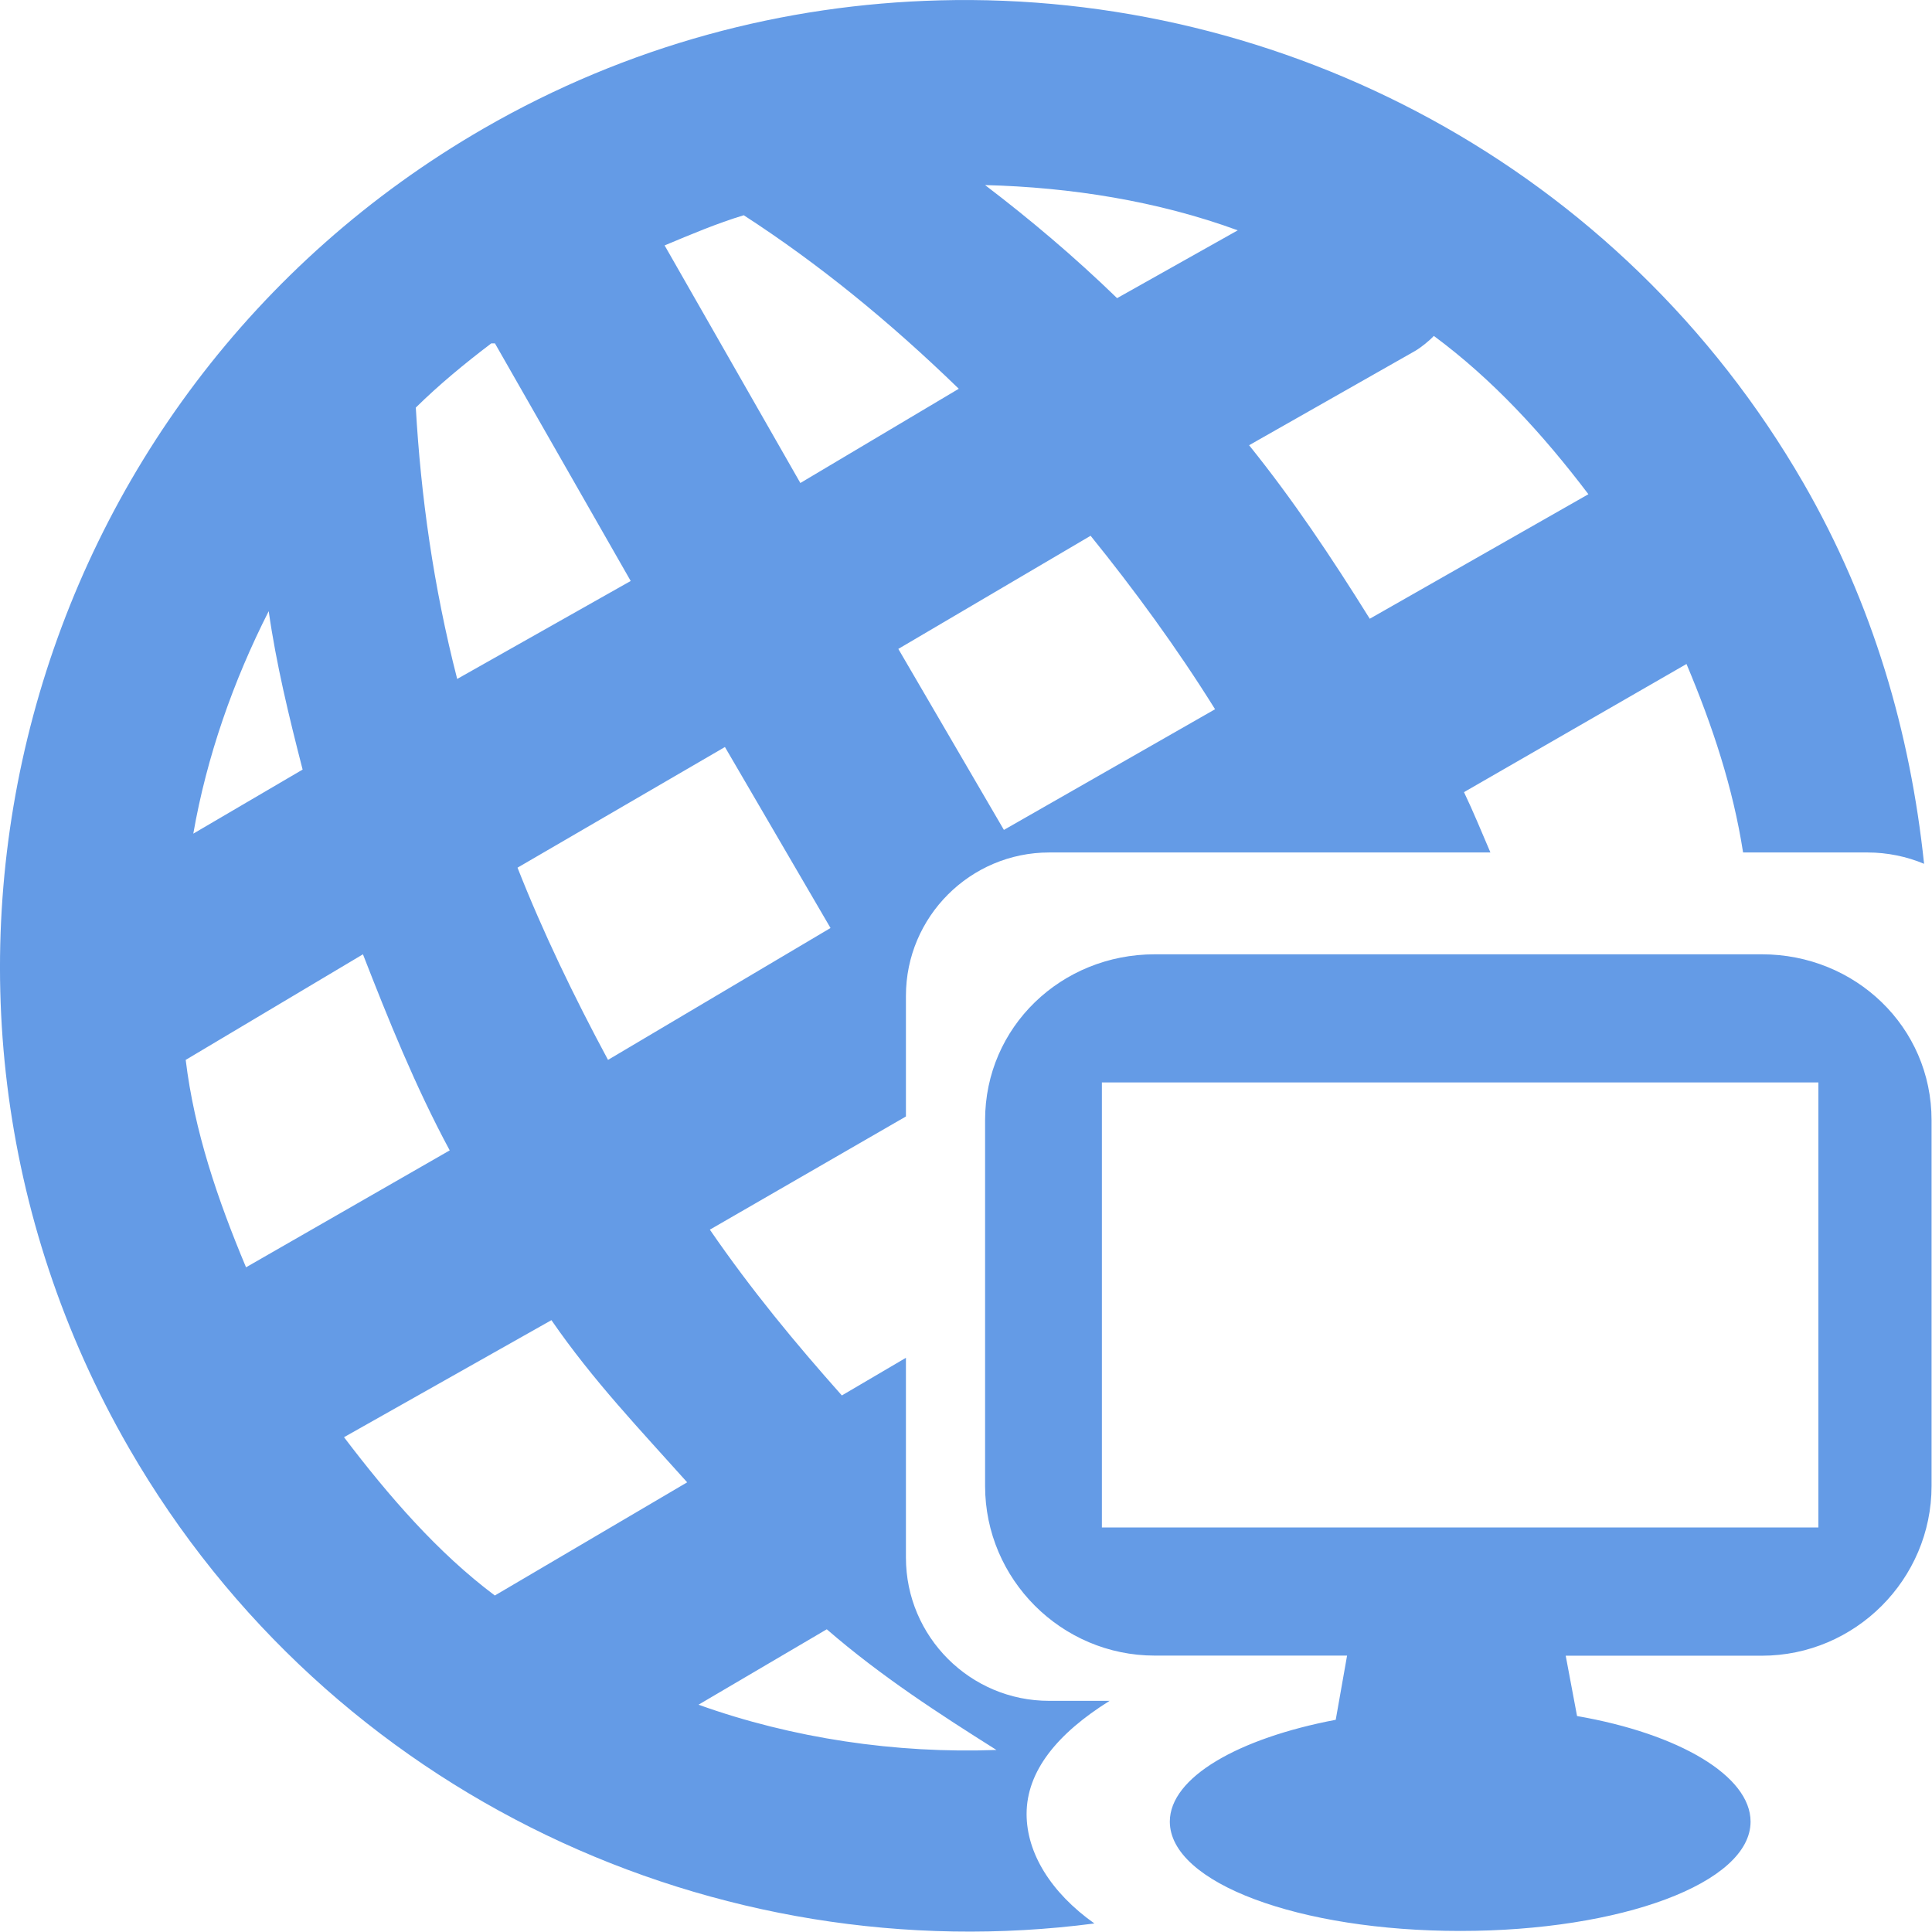 <?xml version="1.0" encoding="UTF-8" standalone="no"?>
<!-- Created with Inkscape (http://www.inkscape.org/) -->

<svg
   xmlns:dc="http://purl.org/dc/elements/1.1/"
   xmlns:cc="http://creativecommons.org/ns#"
   xmlns:rdf="http://www.w3.org/1999/02/22-rdf-syntax-ns#"
   xmlns:svg="http://www.w3.org/2000/svg"
   xmlns="http://www.w3.org/2000/svg"
   version="1.1"
   width="22"
   height="22"
   id="svg15992">
  <defs
     id="defs15994" />
  <g
     transform="translate(0,-1030.362)"
     id="layer1">
    <g
       transform="translate(3,1033.858)"
       id="layer1-8">
      <g
         id="text5399"
         style="font-size:7px;font-style:normal;font-variant:normal;font-weight:bold;font-stretch:normal;line-height:125%;letter-spacing:0px;word-spacing:0px;fill:#000000;fill-opacity:1;stroke:none;font-family:Arial;-inkscape-font-specification:Arial Bold" />
      <g
         transform="translate(0,-1036.425)"
         id="layer1-3">
        <g
           transform="scale(0.897,1.115)"
           id="text5639"
           style="font-size:7.977px;font-style:normal;font-variant:normal;font-weight:bold;font-stretch:normal;line-height:125%;letter-spacing:0px;word-spacing:0px;fill:#cccccc;fill-opacity:1;stroke:none;font-family:Arial;-inkscape-font-specification:Arial Bold" />
        <g
           transform="scale(1.02,0.981)"
           id="text6068"
           style="font-size:6.624px;font-style:normal;font-variant:normal;font-weight:bold;font-stretch:normal;line-height:125%;letter-spacing:0px;word-spacing:0px;fill:#000000;fill-opacity:1;stroke:none;font-family:Arial;-inkscape-font-specification:Arial Bold" />
        <g
           id="text6125"
           style="font-size:6px;font-style:normal;font-variant:normal;font-weight:bold;font-stretch:normal;line-height:125%;letter-spacing:0px;word-spacing:0px;fill:#000000;fill-opacity:1;stroke:none;font-family:Arial;-inkscape-font-specification:Arial Bold" />
      </g>
      <g
         transform="translate(0,-1036.362)"
         id="layer1-84">
        <g
           transform="scale(0.936,1.069)"
           id="text7308"
           style="font-size:8.035px;font-style:normal;font-variant:normal;font-weight:bold;font-stretch:normal;line-height:125%;letter-spacing:0px;word-spacing:0px;fill:#ffffff;fill-opacity:1;stroke:none;font-family:Arial;-inkscape-font-specification:Arial Bold" />
      </g>
      <g
         transform="scale(0.969,1.032)"
         id="text5724"
         style="font-size:9.885px;font-style:normal;font-variant:normal;font-weight:bold;font-stretch:normal;line-height:125%;letter-spacing:0px;word-spacing:0px;fill:#ffffff;fill-opacity:1;stroke:none;font-family:Arial;-inkscape-font-specification:Arial Bold" />
      <g
         id="text5751"
         style="font-size:7px;font-style:normal;font-variant:normal;font-weight:bold;font-stretch:normal;line-height:125%;letter-spacing:0px;word-spacing:0px;fill:#ffffff;fill-opacity:1;stroke:none;font-family:Arial;-inkscape-font-specification:Arial Bold" />
      <g
         id="layer1-37">
        <g
           id="text5141"
           style="font-size:7px;font-style:normal;font-variant:normal;font-weight:bold;font-stretch:normal;line-height:125%;letter-spacing:0px;word-spacing:0px;fill:#000000;fill-opacity:1;stroke:none;font-family:Arial;-inkscape-font-specification:Arial Bold" />
      </g>
      <g
         transform="scale(1.1,0.909)"
         id="text5804"
         style="font-size:6.366px;font-style:normal;font-variant:normal;font-weight:bold;font-stretch:normal;line-height:125%;letter-spacing:0px;word-spacing:0px;fill:#000000;fill-opacity:1;stroke:none;font-family:Arial;-inkscape-font-specification:Arial Bold" />
      <g
         transform="scale(0.947,1.056)"
         id="text5938"
         style="font-size:7px;font-style:normal;font-variant:normal;font-weight:bold;font-stretch:normal;line-height:125%;letter-spacing:0px;word-spacing:0px;fill:#000000;fill-opacity:1;stroke:none;font-family:Arial;-inkscape-font-specification:Arial Bold" />
    </g>
    <g
       transform="matrix(1.367,0,0,1.375,30.305,-396.966)"
       id="layer1-849">
      <g
         id="text7004"
         style="font-size:6px;font-style:normal;font-variant:normal;font-weight:bold;font-stretch:normal;line-height:125%;letter-spacing:0px;word-spacing:0px;fill:#000000;fill-opacity:1;stroke:none;font-family:Arial;-inkscape-font-specification:Arial Bold" />
    </g>
    <g
       transform="matrix(1.375,0,0,1.375,0,-394.636)"
       id="layer1-2">
      <g
         transform="scale(0.936,1.069)"
         id="text7308-2"
         style="font-size:6.138px;font-style:normal;font-variant:normal;font-weight:bold;font-stretch:normal;line-height:125%;letter-spacing:0px;word-spacing:0px;fill:#ffffff;fill-opacity:1;stroke:none;font-family:Arial;-inkscape-font-specification:Arial Bold" />
    </g>
    <g
       transform="matrix(1.375,0,0,1.375,26.097,-407.468)"
       id="layer1-29" />
    <g
       transform="matrix(1.375,0,0,1.375,0,-394.636)"
       id="layer1-3-2">
      <g
         transform="scale(0.936,1.069)"
         id="text7308-5"
         style="font-size:6.138px;font-style:normal;font-variant:normal;font-weight:bold;font-stretch:normal;line-height:125%;letter-spacing:0px;word-spacing:0px;fill:#ffffff;fill-opacity:1;stroke:none;font-family:Arial;-inkscape-font-specification:Arial Bold" />
    </g>
    <g
       transform="matrix(1.375,0,0,1.375,0,-394.636)"
       id="layer1-3-1">
      <g
         transform="scale(0.936,1.069)"
         id="text7308-7"
         style="font-size:6.138px;font-style:normal;font-variant:normal;font-weight:bold;font-stretch:normal;line-height:125%;letter-spacing:0px;word-spacing:0px;fill:#ffffff;fill-opacity:1;stroke:none;font-family:Arial;-inkscape-font-specification:Arial Bold" />
    </g>
    <g
       transform="matrix(1.5,0,0,1.5,-29.444,-522.911)"
       id="layer1-6">
      <g
         transform="scale(0.936,1.069)"
         id="text7308-3"
         style="font-size:6.138px;font-style:normal;font-variant:normal;font-weight:bold;font-stretch:normal;line-height:125%;letter-spacing:0px;word-spacing:0px;fill:#ffffff;fill-opacity:1;stroke:none;font-family:Arial;-inkscape-font-specification:Arial Bold" />
    </g>
    <g
       transform="matrix(1.375,0,0,1.375,0,-394.636)"
       id="layer1-2-2">
      <g
         transform="scale(0.936,1.069)"
         id="text7308-2-5"
         style="font-size:8.388px;font-style:normal;font-variant:normal;font-weight:bold;font-stretch:normal;line-height:125%;letter-spacing:0px;word-spacing:0px;fill:#ffffff;fill-opacity:1;stroke:none;font-family:Arial;-inkscape-font-specification:Arial Bold" />
    </g>
    <g
       transform="translate(16.575,1039.989)"
       id="g18916">
      <g
         transform="translate(0,-1036.362)"
         id="layer1-37-1">
        <g
           transform="scale(0.936,1.069)"
           id="text7308-75"
           style="font-size:8.388px;font-style:normal;font-variant:normal;font-weight:bold;font-stretch:normal;line-height:125%;letter-spacing:0px;word-spacing:0px;fill:#ffffff;fill-opacity:1;stroke:none;font-family:Arial;-inkscape-font-specification:Arial Bold" />
      </g>
      <g
         id="text3074-3"
         style="font-size:7px;font-style:normal;font-variant:normal;font-weight:bold;font-stretch:normal;line-height:125%;letter-spacing:0px;word-spacing:0px;fill:#ffffff;fill-opacity:1;stroke:none;font-family:Arial;-inkscape-font-specification:Arial Bold" />
      <g
         id="text3330-4"
         style="font-size:7px;font-style:normal;font-variant:normal;font-weight:bold;font-stretch:normal;line-height:125%;letter-spacing:0px;word-spacing:0px;fill:#ffffff;fill-opacity:1;stroke:none;font-family:Arial;-inkscape-font-specification:Arial Bold" />
      <g
         id="text3334-3"
         style="font-size:7px;font-style:normal;font-variant:normal;font-weight:bold;font-stretch:normal;line-height:125%;letter-spacing:0px;word-spacing:0px;fill:#ffffff;fill-opacity:1;stroke:none;font-family:Arial;-inkscape-font-specification:Arial Bold" />
      <g
         transform="scale(1.003,0.997)"
         id="text3420"
         style="font-size:8.29px;font-style:normal;font-variant:normal;font-weight:bold;font-stretch:normal;line-height:125%;letter-spacing:0px;word-spacing:0px;fill:#ffffff;fill-opacity:1;stroke:none;font-family:Arial;-inkscape-font-specification:Arial Bold" />
    </g>
    <g
       transform="matrix(1.374,0,0,1.374,0.011,1030.366)"
       id="layer1-38"
       style="fill:#649be6;fill-opacity:1">
      <path
         d="M 7.781,0 C 6.492,0.033 5.196,0.372 4,1.062 0.174,3.271 -1.146,8.174 1.062,12 c 1.668,2.889 4.884,4.346 8,3.938 C 8.702,15.683 8.5,15.355 8.5,15.031 c 0,-0.357 0.256,-0.668 0.688,-0.938 l -0.5,0 C 8.033,14.094 7.5,13.561 7.5,12.906 L 7.5,11.25 6.969,11.562 C 6.584,11.129 6.22,10.69 5.875,10.188 L 7.5,9.25 l 0,-1 C 7.5,7.595 8.033,7.062 8.688,7.062 l 3.656,0 C 12.272,6.895 12.204,6.727 12.125,6.562 L 13.969,5.5 c 0.217,0.515 0.386,1.028 0.469,1.562 l 1.031,0 c 0.164,0 0.327,0.034 0.469,0.094 C 15.824,6.073 15.517,5.004 14.938,4 13.419,1.37 10.618,-0.074 7.781,0 z m 0.375,1.531 c 0.71,0.018 1.43,0.132 2.094,0.375 l -1,0.562 C 8.894,2.123 8.531,1.817 8.156,1.531 z m -2,0.25 C 6.775,2.182 7.363,2.661 7.938,3.219 L 6.625,4 5.5,2.031 c 0.215,-0.09 0.437,-0.184 0.656,-0.25 z m 5.719,1 c 0.487,0.36 0.902,0.812 1.281,1.312 L 11.344,5.125 c -0.319,-0.512 -0.639,-0.99 -1,-1.438 l 1.375,-0.781 c 0.05,-0.029 0.119,-0.085 0.156,-0.125 z m -7.812,0.062 0.031,0 1.125,1.969 -1.438,0.812 C 3.583,4.854 3.48,4.106 3.438,3.375 3.631,3.185 3.842,3.011 4.062,2.844 z M 9.031,4.438 C 9.39,4.882 9.745,5.366 10.062,5.875 l -1.75,1 -0.875,-1.5 1.594,-0.938 z m -6.812,0.625 C 2.281,5.498 2.385,5.928 2.5,6.375 L 1.594,6.906 C 1.705,6.269 1.925,5.641 2.219,5.062 z M 6,6.188 6.875,7.688 5.031,8.781 C 4.747,8.253 4.49,7.719 4.281,7.188 L 6,6.188 z M 3,7.906 c 0.209,0.536 0.433,1.094 0.719,1.625 L 2.031,10.5 C 1.794,9.935 1.602,9.369 1.531,8.781 L 3,7.906 z m 6.562,0 c -0.774,0 -1.406,0.601 -1.406,1.375 l 0,3.031 c 0,0.774 0.633,1.406 1.406,1.406 l 1.594,0 L 11.062,14.25 c -0.806,0.153 -1.375,0.477 -1.375,0.844 C 9.688,15.604 10.763,16 12.094,16 13.425,16 14.5,15.604 14.5,15.094 c 0,-0.378 -0.591,-0.728 -1.438,-0.875 l -0.094,-0.5 1.625,0 C 15.367,13.719 16,13.086 16,12.312 l 0,-3.031 c 0,-0.774 -0.633,-1.375 -1.406,-1.375 l -5.031,0 z m -0.438,1.062 5.938,0 0,3.688 -5.938,0 0,-3.688 z M 4.562,10.938 c 0.346,0.502 0.737,0.91 1.125,1.344 l -1.594,0.938 c -0.474,-0.355 -0.879,-0.824 -1.25,-1.312 L 4.562,10.938 z M 6.844,13.5 C 7.294,13.89 7.779,14.203 8.25,14.5 7.417,14.531 6.559,14.404 5.781,14.125 L 6.844,13.5 z"
         id="path9674-4-1"
         style="fill:#649be6;fill-opacity:1;stroke:none" />
    </g>
  </g>
</svg>
